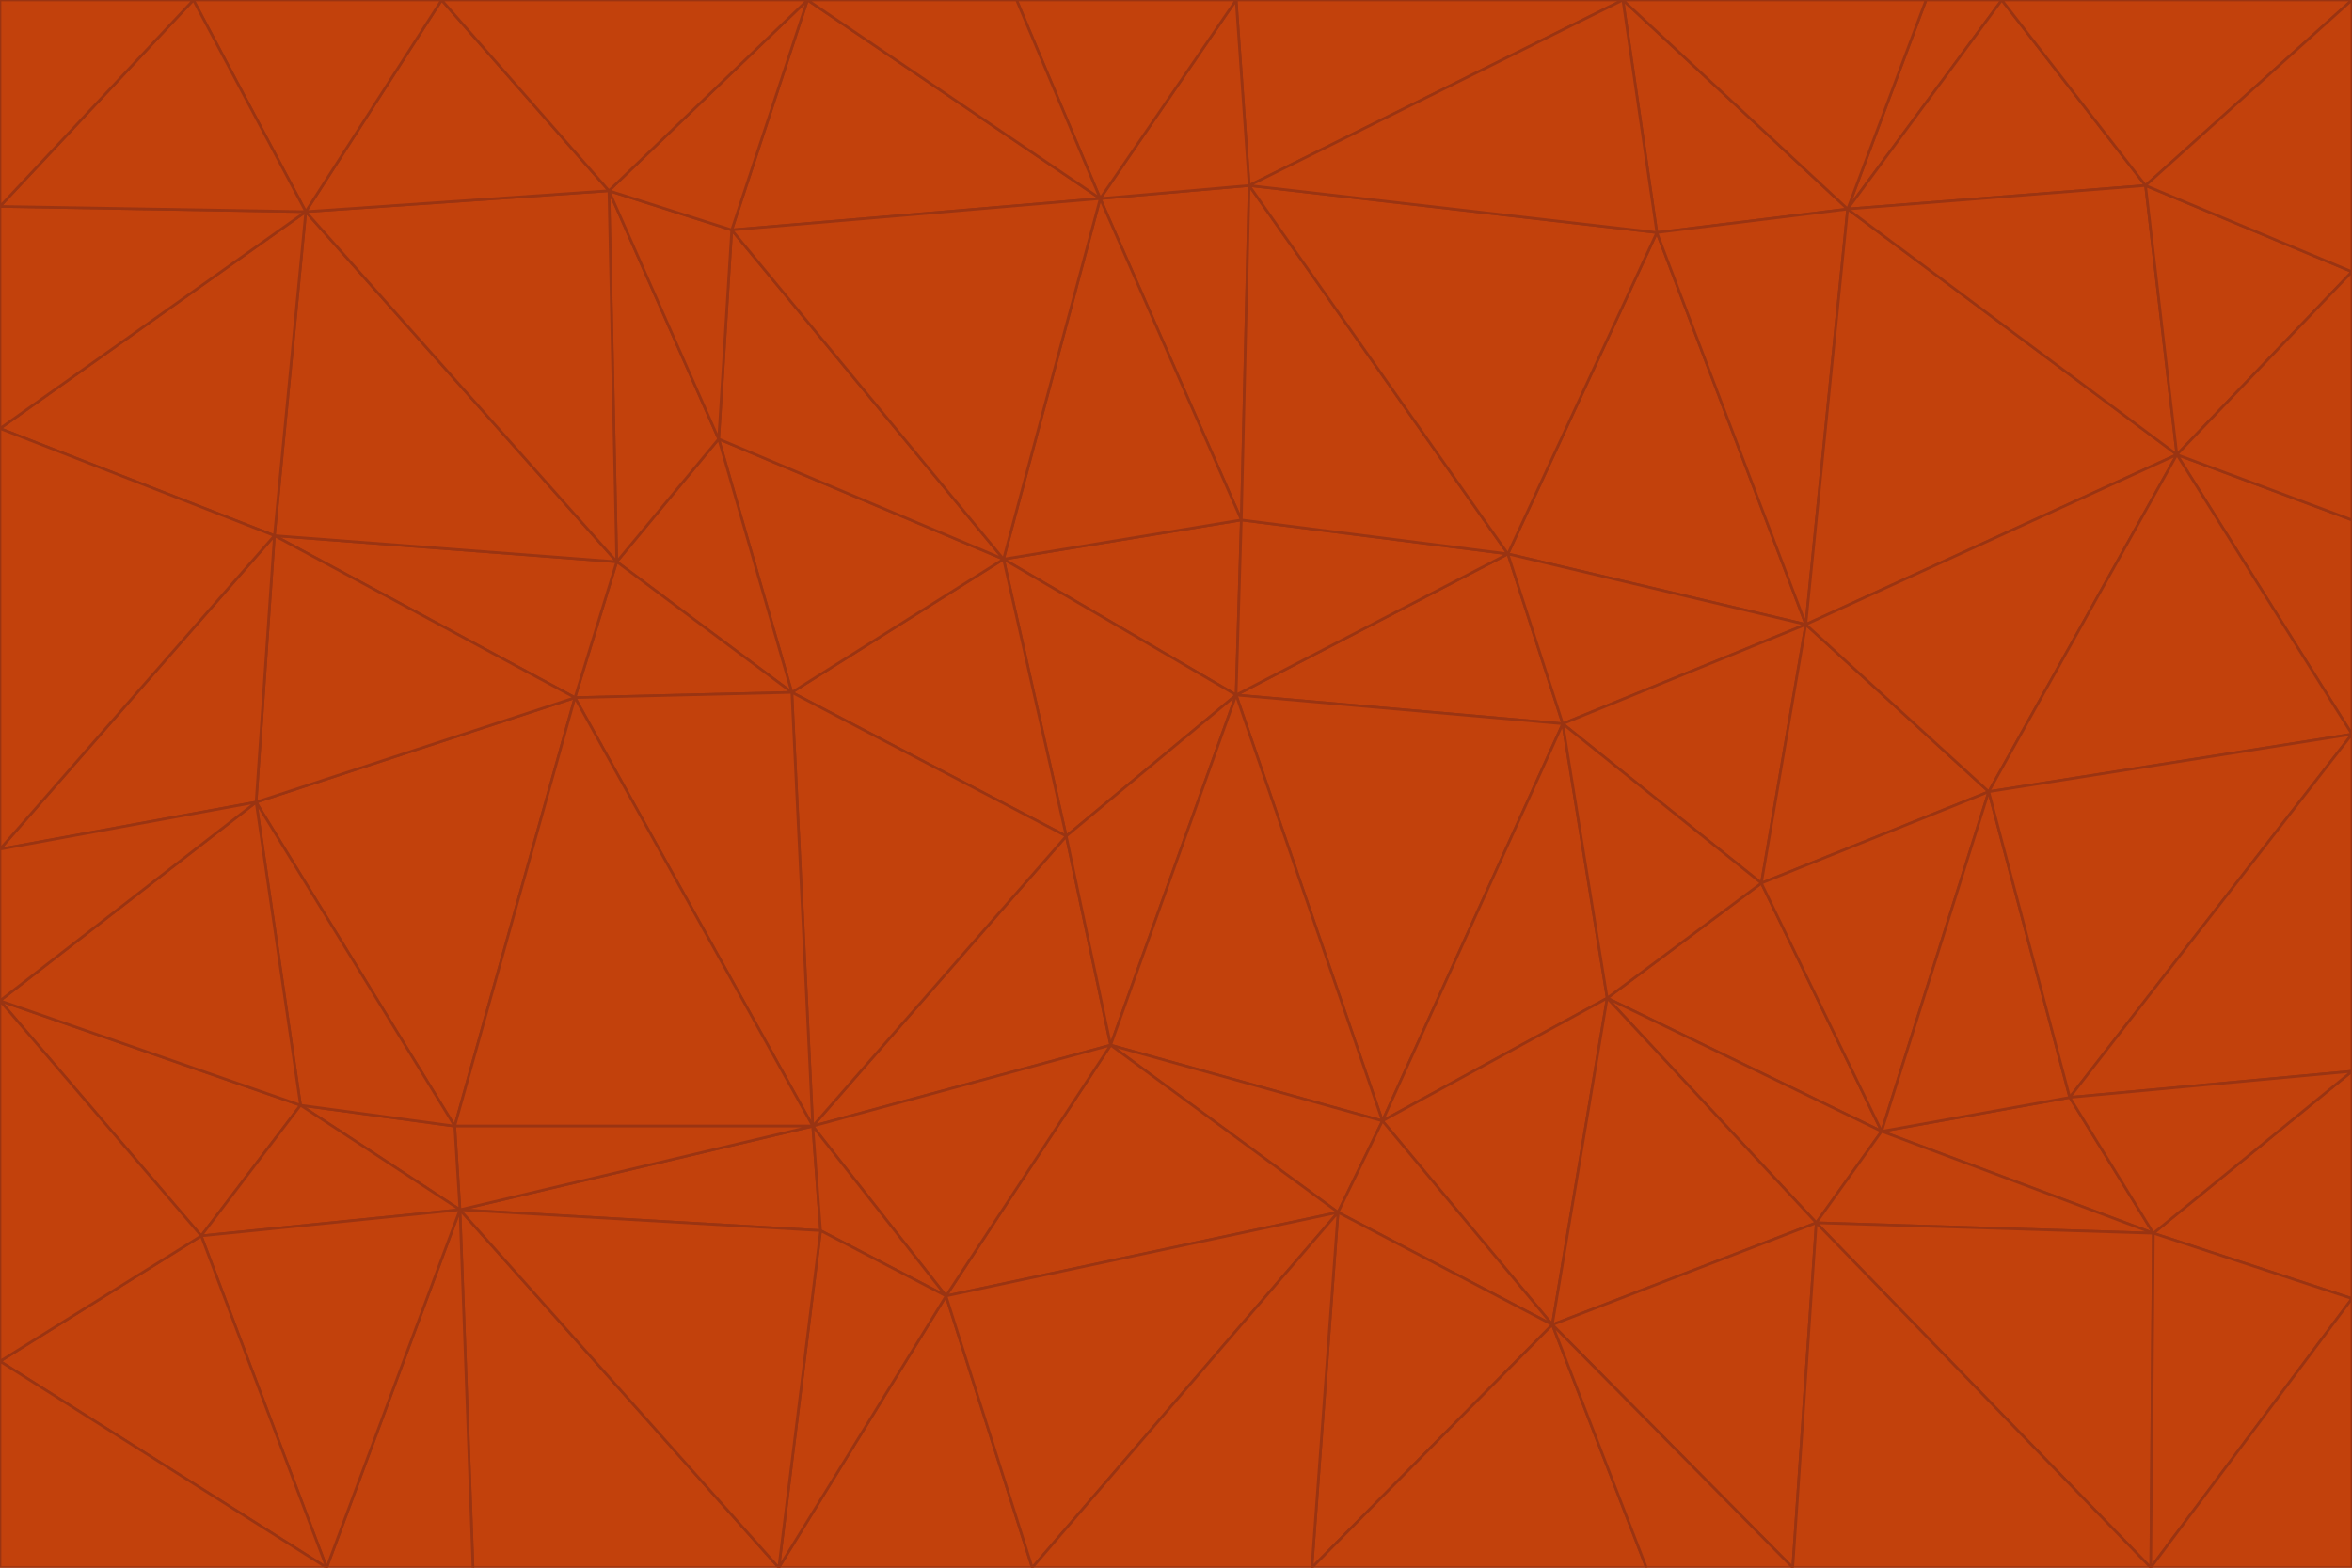 <svg id="visual" viewBox="0 0 900 600" width="900" height="600" xmlns="http://www.w3.org/2000/svg" xmlns:xlink="http://www.w3.org/1999/xlink" version="1.1"><g stroke-width="1" stroke-linejoin="bevel"><path d="M473 266L475 199L384 214Z" fill="#c2410c" stroke="#9a3412"></path><path d="M384 214L408 320L473 266Z" fill="#c2410c" stroke="#9a3412"></path><path d="M384 214L303 265L408 320Z" fill="#c2410c" stroke="#9a3412"></path><path d="M598 277L577 212L473 266Z" fill="#c2410c" stroke="#9a3412"></path><path d="M473 266L577 212L475 199Z" fill="#c2410c" stroke="#9a3412"></path><path d="M478 71L421 76L475 199Z" fill="#c2410c" stroke="#9a3412"></path><path d="M475 199L421 76L384 214Z" fill="#c2410c" stroke="#9a3412"></path><path d="M384 214L275 168L303 265Z" fill="#c2410c" stroke="#9a3412"></path><path d="M577 212L478 71L475 199Z" fill="#c2410c" stroke="#9a3412"></path><path d="M311 431L425 400L408 320Z" fill="#c2410c" stroke="#9a3412"></path><path d="M408 320L425 400L473 266Z" fill="#c2410c" stroke="#9a3412"></path><path d="M529 429L598 277L473 266Z" fill="#c2410c" stroke="#9a3412"></path><path d="M280 88L275 168L384 214Z" fill="#c2410c" stroke="#9a3412"></path><path d="M275 168L236 215L303 265Z" fill="#c2410c" stroke="#9a3412"></path><path d="M303 265L311 431L408 320Z" fill="#c2410c" stroke="#9a3412"></path><path d="M309 0L280 88L421 76Z" fill="#c2410c" stroke="#9a3412"></path><path d="M421 76L280 88L384 214Z" fill="#c2410c" stroke="#9a3412"></path><path d="M275 168L233 73L236 215Z" fill="#c2410c" stroke="#9a3412"></path><path d="M236 215L220 267L303 265Z" fill="#c2410c" stroke="#9a3412"></path><path d="M425 400L529 429L473 266Z" fill="#c2410c" stroke="#9a3412"></path><path d="M220 267L311 431L303 265Z" fill="#c2410c" stroke="#9a3412"></path><path d="M425 400L512 464L529 429Z" fill="#c2410c" stroke="#9a3412"></path><path d="M621 0L473 0L478 71Z" fill="#c2410c" stroke="#9a3412"></path><path d="M478 71L473 0L421 76Z" fill="#c2410c" stroke="#9a3412"></path><path d="M473 0L389 0L421 76Z" fill="#c2410c" stroke="#9a3412"></path><path d="M529 429L615 382L598 277Z" fill="#c2410c" stroke="#9a3412"></path><path d="M362 496L512 464L425 400Z" fill="#c2410c" stroke="#9a3412"></path><path d="M529 429L594 507L615 382Z" fill="#c2410c" stroke="#9a3412"></path><path d="M691 239L634 89L577 212Z" fill="#c2410c" stroke="#9a3412"></path><path d="M577 212L634 89L478 71Z" fill="#c2410c" stroke="#9a3412"></path><path d="M691 239L577 212L598 277Z" fill="#c2410c" stroke="#9a3412"></path><path d="M280 88L233 73L275 168Z" fill="#c2410c" stroke="#9a3412"></path><path d="M236 215L105 205L220 267Z" fill="#c2410c" stroke="#9a3412"></path><path d="M309 0L233 73L280 88Z" fill="#c2410c" stroke="#9a3412"></path><path d="M674 338L691 239L598 277Z" fill="#c2410c" stroke="#9a3412"></path><path d="M389 0L309 0L421 76Z" fill="#c2410c" stroke="#9a3412"></path><path d="M720 433L674 338L615 382Z" fill="#c2410c" stroke="#9a3412"></path><path d="M615 382L674 338L598 277Z" fill="#c2410c" stroke="#9a3412"></path><path d="M176 463L314 471L311 431Z" fill="#c2410c" stroke="#9a3412"></path><path d="M311 431L362 496L425 400Z" fill="#c2410c" stroke="#9a3412"></path><path d="M314 471L362 496L311 431Z" fill="#c2410c" stroke="#9a3412"></path><path d="M707 80L621 0L634 89Z" fill="#c2410c" stroke="#9a3412"></path><path d="M634 89L621 0L478 71Z" fill="#c2410c" stroke="#9a3412"></path><path d="M691 239L707 80L634 89Z" fill="#c2410c" stroke="#9a3412"></path><path d="M512 464L594 507L529 429Z" fill="#c2410c" stroke="#9a3412"></path><path d="M502 600L594 507L512 464Z" fill="#c2410c" stroke="#9a3412"></path><path d="M98 307L174 431L220 267Z" fill="#c2410c" stroke="#9a3412"></path><path d="M220 267L174 431L311 431Z" fill="#c2410c" stroke="#9a3412"></path><path d="M298 600L395 600L362 496Z" fill="#c2410c" stroke="#9a3412"></path><path d="M117 81L105 205L236 215Z" fill="#c2410c" stroke="#9a3412"></path><path d="M674 338L761 303L691 239Z" fill="#c2410c" stroke="#9a3412"></path><path d="M691 239L833 174L707 80Z" fill="#c2410c" stroke="#9a3412"></path><path d="M720 433L761 303L674 338Z" fill="#c2410c" stroke="#9a3412"></path><path d="M105 205L98 307L220 267Z" fill="#c2410c" stroke="#9a3412"></path><path d="M174 431L176 463L311 431Z" fill="#c2410c" stroke="#9a3412"></path><path d="M115 423L176 463L174 431Z" fill="#c2410c" stroke="#9a3412"></path><path d="M695 468L720 433L615 382Z" fill="#c2410c" stroke="#9a3412"></path><path d="M233 73L117 81L236 215Z" fill="#c2410c" stroke="#9a3412"></path><path d="M169 0L117 81L233 73Z" fill="#c2410c" stroke="#9a3412"></path><path d="M309 0L169 0L233 73Z" fill="#c2410c" stroke="#9a3412"></path><path d="M594 507L695 468L615 382Z" fill="#c2410c" stroke="#9a3412"></path><path d="M298 600L362 496L314 471Z" fill="#c2410c" stroke="#9a3412"></path><path d="M362 496L395 600L512 464Z" fill="#c2410c" stroke="#9a3412"></path><path d="M594 507L686 600L695 468Z" fill="#c2410c" stroke="#9a3412"></path><path d="M98 307L115 423L174 431Z" fill="#c2410c" stroke="#9a3412"></path><path d="M395 600L502 600L512 464Z" fill="#c2410c" stroke="#9a3412"></path><path d="M766 0L737 0L707 80Z" fill="#c2410c" stroke="#9a3412"></path><path d="M707 80L737 0L621 0Z" fill="#c2410c" stroke="#9a3412"></path><path d="M181 600L298 600L176 463Z" fill="#c2410c" stroke="#9a3412"></path><path d="M176 463L298 600L314 471Z" fill="#c2410c" stroke="#9a3412"></path><path d="M900 199L833 174L900 281Z" fill="#c2410c" stroke="#9a3412"></path><path d="M761 303L833 174L691 239Z" fill="#c2410c" stroke="#9a3412"></path><path d="M821 71L766 0L707 80Z" fill="#c2410c" stroke="#9a3412"></path><path d="M824 472L792 420L720 433Z" fill="#c2410c" stroke="#9a3412"></path><path d="M720 433L792 420L761 303Z" fill="#c2410c" stroke="#9a3412"></path><path d="M824 472L720 433L695 468Z" fill="#c2410c" stroke="#9a3412"></path><path d="M502 600L630 600L594 507Z" fill="#c2410c" stroke="#9a3412"></path><path d="M833 174L821 71L707 80Z" fill="#c2410c" stroke="#9a3412"></path><path d="M169 0L74 0L117 81Z" fill="#c2410c" stroke="#9a3412"></path><path d="M117 81L0 164L105 205Z" fill="#c2410c" stroke="#9a3412"></path><path d="M105 205L0 325L98 307Z" fill="#c2410c" stroke="#9a3412"></path><path d="M0 383L77 473L115 423Z" fill="#c2410c" stroke="#9a3412"></path><path d="M115 423L77 473L176 463Z" fill="#c2410c" stroke="#9a3412"></path><path d="M0 383L115 423L98 307Z" fill="#c2410c" stroke="#9a3412"></path><path d="M0 79L0 164L117 81Z" fill="#c2410c" stroke="#9a3412"></path><path d="M0 164L0 325L105 205Z" fill="#c2410c" stroke="#9a3412"></path><path d="M630 600L686 600L594 507Z" fill="#c2410c" stroke="#9a3412"></path><path d="M125 600L181 600L176 463Z" fill="#c2410c" stroke="#9a3412"></path><path d="M823 600L824 472L695 468Z" fill="#c2410c" stroke="#9a3412"></path><path d="M900 281L833 174L761 303Z" fill="#c2410c" stroke="#9a3412"></path><path d="M0 325L0 383L98 307Z" fill="#c2410c" stroke="#9a3412"></path><path d="M77 473L125 600L176 463Z" fill="#c2410c" stroke="#9a3412"></path><path d="M74 0L0 79L117 81Z" fill="#c2410c" stroke="#9a3412"></path><path d="M900 281L761 303L792 420Z" fill="#c2410c" stroke="#9a3412"></path><path d="M833 174L900 104L821 71Z" fill="#c2410c" stroke="#9a3412"></path><path d="M900 410L900 281L792 420Z" fill="#c2410c" stroke="#9a3412"></path><path d="M0 521L125 600L77 473Z" fill="#c2410c" stroke="#9a3412"></path><path d="M900 199L900 104L833 174Z" fill="#c2410c" stroke="#9a3412"></path><path d="M821 71L900 0L766 0Z" fill="#c2410c" stroke="#9a3412"></path><path d="M74 0L0 0L0 79Z" fill="#c2410c" stroke="#9a3412"></path><path d="M900 497L900 410L824 472Z" fill="#c2410c" stroke="#9a3412"></path><path d="M824 472L900 410L792 420Z" fill="#c2410c" stroke="#9a3412"></path><path d="M900 104L900 0L821 71Z" fill="#c2410c" stroke="#9a3412"></path><path d="M0 383L0 521L77 473Z" fill="#c2410c" stroke="#9a3412"></path><path d="M686 600L823 600L695 468Z" fill="#c2410c" stroke="#9a3412"></path><path d="M823 600L900 497L824 472Z" fill="#c2410c" stroke="#9a3412"></path><path d="M0 521L0 600L125 600Z" fill="#c2410c" stroke="#9a3412"></path><path d="M823 600L900 600L900 497Z" fill="#c2410c" stroke="#9a3412"></path></g></svg>